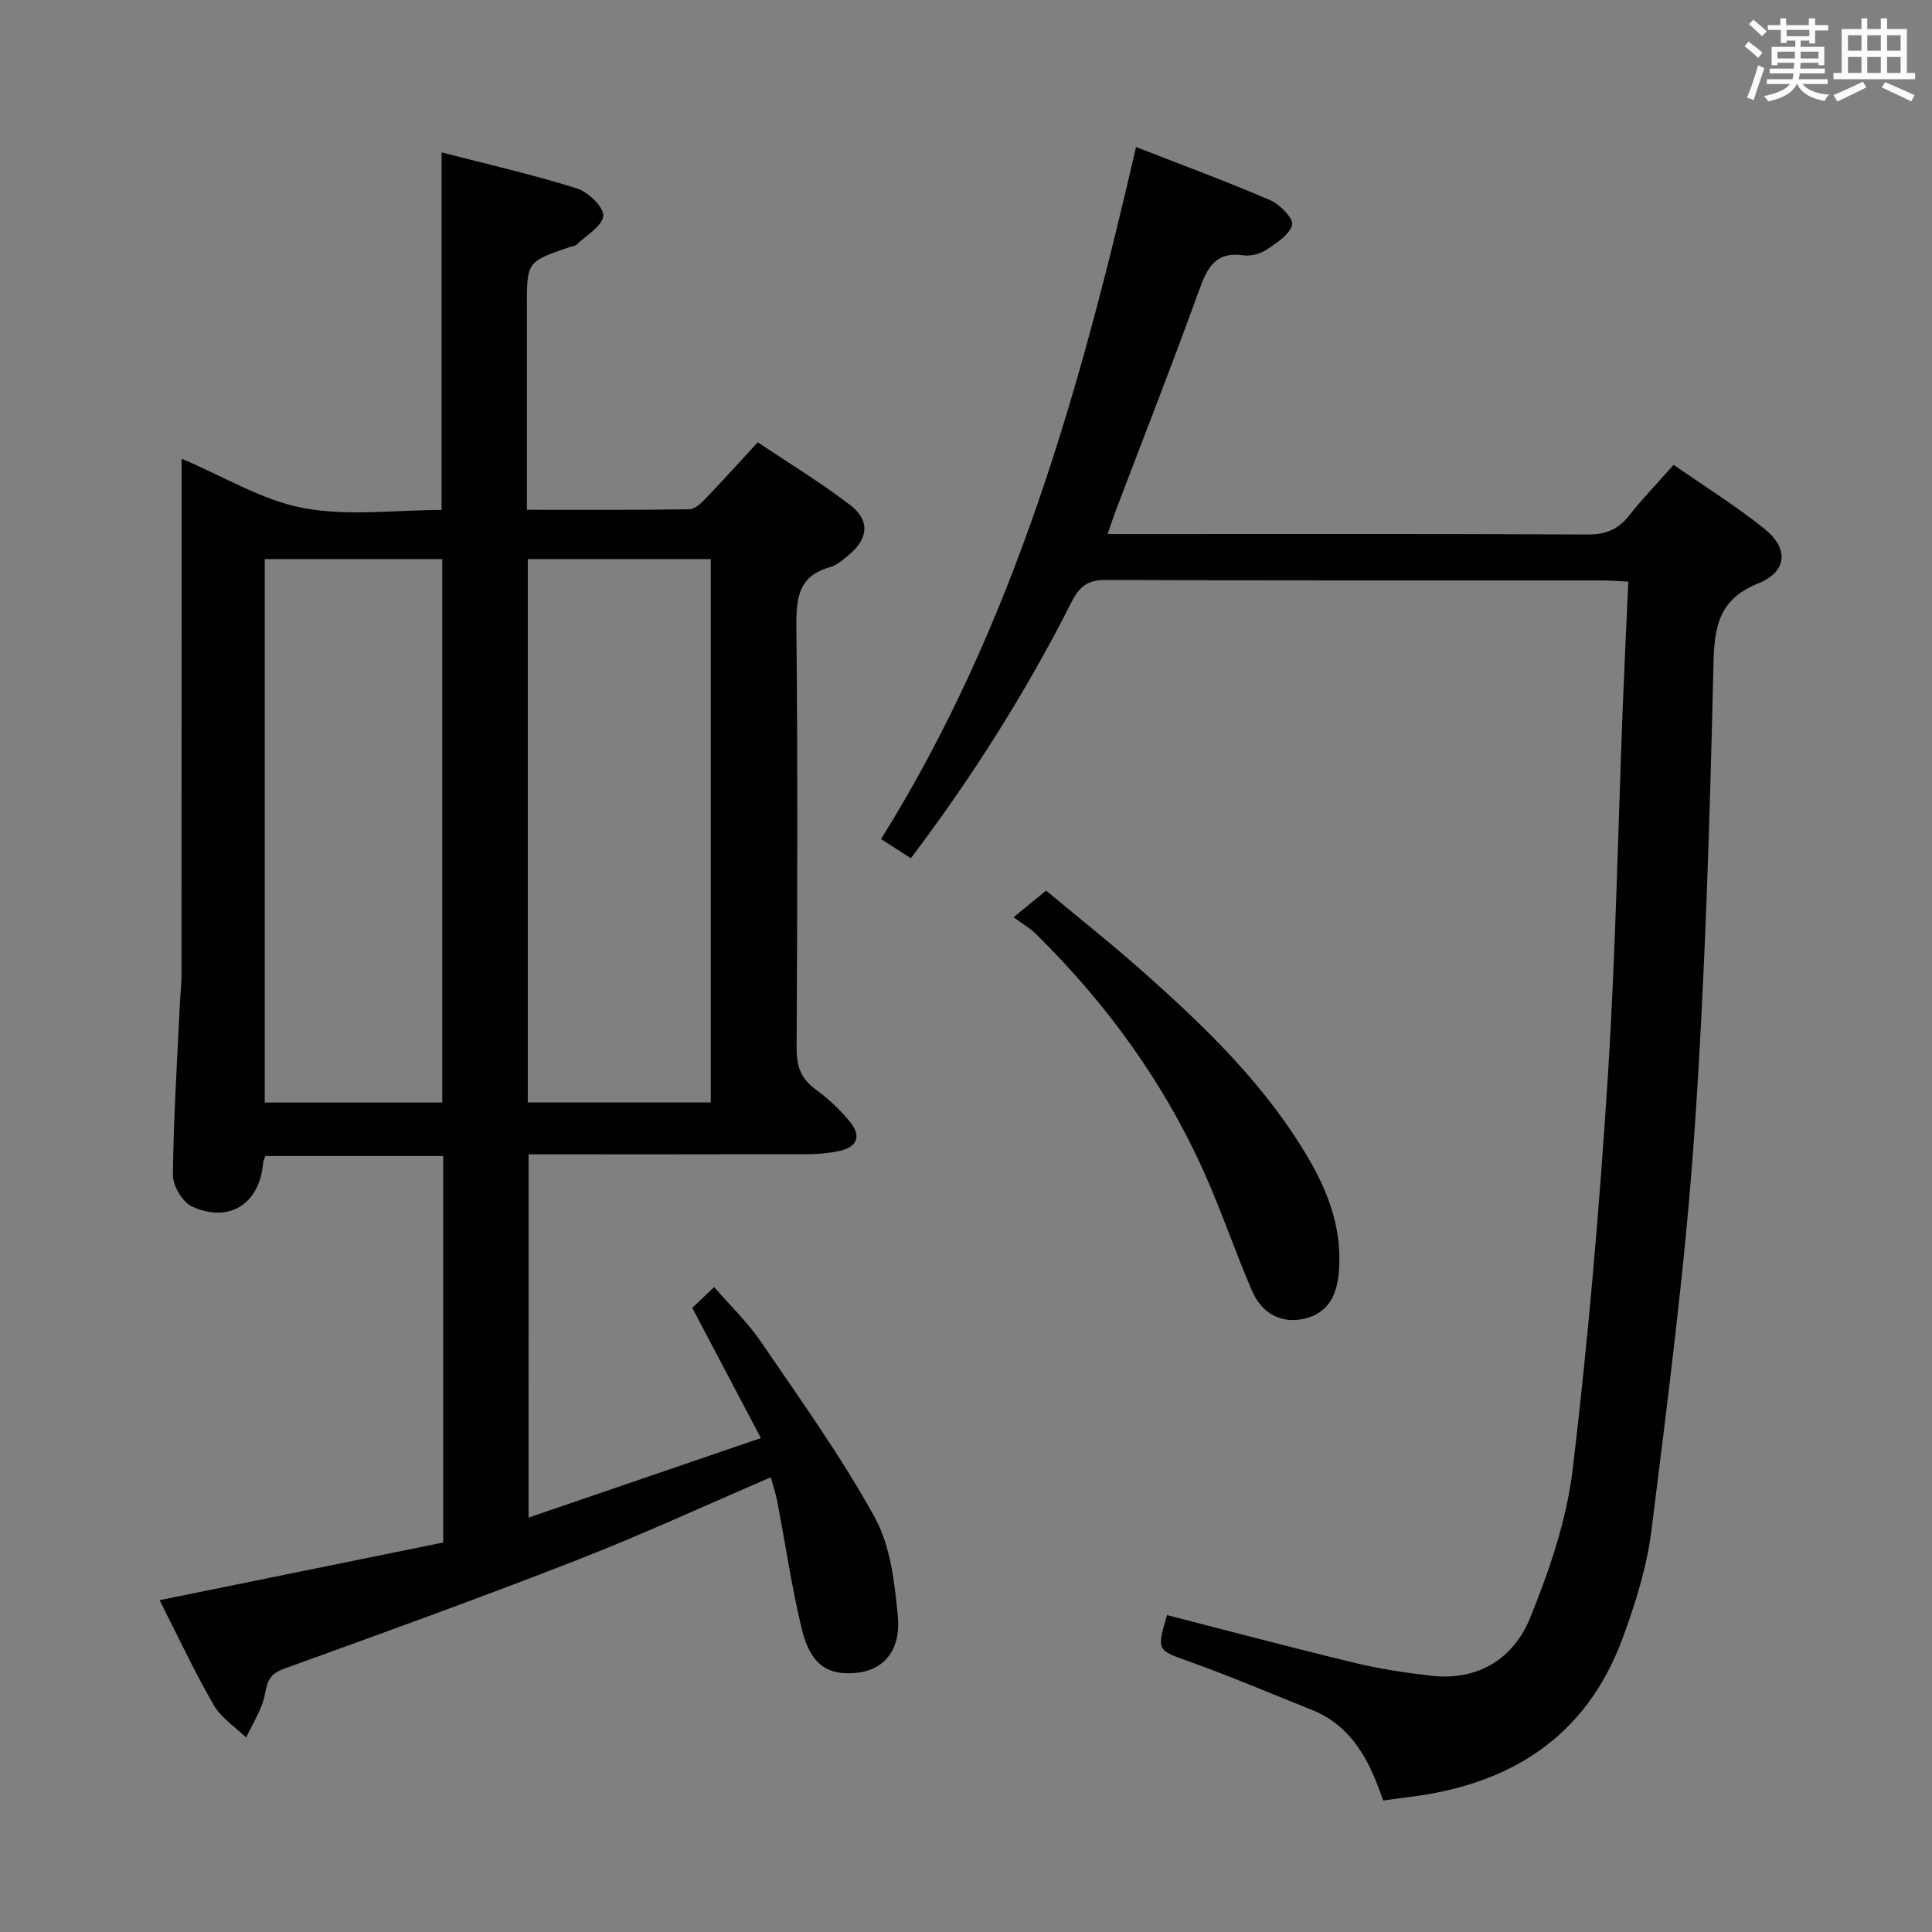 <svg enable-background="new 0 0 400 400" viewBox="0 0 400 400" xmlns="http://www.w3.org/2000/svg"><rect x="0" y="0" width="400" height="400" fill="#808080" stroke="none"/><g fill="#010100"><path d="m109.43 314.2c15.92-5.44 31.55-10.8 48.1-16.46-4.9-9.3-9.44-17.92-14.2-26.96 1.18-1.13 2.6-2.47 4.53-4.31 3.35 3.87 6.95 7.32 9.7 11.35 8.13 11.93 16.59 23.72 23.54 36.32 3.28 5.95 4.13 13.57 4.79 20.55.66 6.95-2.96 11.02-8.31 11.63-6.18.71-9.8-1.67-11.58-9.04-2.1-8.7-3.38-17.59-5.07-26.4-.31-1.6-.84-3.16-1.34-5.02-13.58 5.83-26.69 11.89-40.12 17.13-20.08 7.83-40.35 15.17-60.63 22.49-2.88 1.04-3.48 2.44-3.98 5.23-.57 3.15-2.53 6.04-3.89 9.04-2.29-2.23-5.2-4.09-6.74-6.76-3.98-6.9-7.36-14.15-11.19-21.69 19.72-4.01 39.22-7.97 58.72-11.94 0-27.08 0-53.37 0-80.02-12.36 0-24.57 0-36.83 0-.18.56-.42 1.02-.46 1.49-.7 8.37-7 12.49-14.7 8.97-1.97-.9-4-4.3-3.97-6.53.12-11.8.88-23.6 1.44-35.4.09-1.99.34-3.98.34-5.96.02-33.66.02-67.33.02-100.99 0-1.92 0-3.83 0-5.95 8.84 3.73 16.72 8.63 25.22 10.22 9.29 1.73 19.16.39 28.61.39 0-24.94 0-49.17 0-74.03 9.44 2.44 18.81 4.58 27.96 7.44 2.34.73 5.64 3.86 5.51 5.68-.15 2.13-3.54 4.06-5.58 6.01-.32.31-.93.32-1.4.48-8.83 3.02-8.83 3.02-8.83 12.24v42.15c11.42 0 22.53.07 33.64-.11 1.2-.02 2.54-1.37 3.52-2.39 3.46-3.59 6.79-7.31 10.63-11.48 6.4 4.29 13.04 8.32 19.17 13.02 4.17 3.2 3.71 7.05-.43 10.39-1.16.94-2.38 2.07-3.75 2.44-6.45 1.77-7.05 6.22-6.99 12.13.3 29.16.2 58.33.05 87.49-.02 3.69.87 6.26 3.88 8.47 2.66 1.94 5.16 4.26 7.22 6.82 2.39 2.97 1.4 5.2-2.37 5.99-2.09.44-4.27.63-6.41.64-19.15.05-38.3.03-57.81.03-.01 25.01-.01 49.73-.01 75.21zm37.73-85.96c0-37.73 0-75.08 0-112.49-12.86 0-25.28 0-37.89 0v112.49zm-55.59.03c0-37.68 0-75.04 0-112.52-12.43 0-24.5 0-36.76 0v112.52z"/><path d="m241.62 334.39c12.99 3.33 25.95 6.78 38.99 9.92 5.14 1.24 10.41 2.03 15.67 2.63 9.7 1.11 17.06-3.51 20.49-11.92 4.03-9.88 7.59-20.36 8.85-30.87 3.2-26.87 5.51-53.88 7.24-80.9 1.66-25.88 2.13-51.84 3.15-77.77.32-8.14.72-16.27 1.12-25.06-2.17-.1-3.92-.25-5.66-.25-34.16-.01-68.32.05-102.48-.1-3.74-.02-5.47 1.29-7.11 4.52-9.4 18.58-20.47 36.13-33.3 53.1-2.08-1.34-3.96-2.55-6.17-3.97 27.57-44.16 41.23-93.14 52.8-143.28 9.66 3.77 18.84 7.16 27.81 11.02 1.99.86 4.83 3.83 4.5 5.09-.56 2.07-3.22 3.77-5.31 5.15-1.3.86-3.25 1.38-4.78 1.16-5.82-.83-7.5 2.62-9.19 7.28-5.46 15.14-11.36 30.13-17.08 45.18-.57 1.5-1.07 3.02-1.85 5.25h5.95c31.16 0 62.32-.07 93.48.09 3.72.02 6.26-1.03 8.52-3.89 2.77-3.51 5.89-6.74 9.25-10.53 6.45 4.5 12.93 8.52 18.83 13.27 5.05 4.06 4.69 8.84-1.25 11.24-8.08 3.26-9.14 8.66-9.33 16.58-.77 32.59-1.72 65.2-3.99 97.71-1.9 27.31-5.46 54.51-8.84 81.69-.95 7.65-3.33 15.27-6.02 22.54-7.56 20.43-23.3 30.26-44.28 32.8-1.64.2-3.28.44-5.24.71-.54-1.42-1.07-2.95-1.69-4.44-2.62-6.36-6.41-11.66-13.08-14.32-8.32-3.32-16.56-6.85-24.99-9.87-7.11-2.54-7.21-2.27-5.01-9.76z"/><path d="m209.85 189.91c2.79-2.28 4.45-3.65 6.73-5.52 6.34 5.28 13.07 10.62 19.5 16.3 13.37 11.82 26.23 24.15 35.23 39.85 4.12 7.2 6.69 14.81 5.84 23.28-.46 4.55-2.31 8.05-7.02 9.18-4.7 1.13-8.83-.92-10.93-5.79-3.35-7.77-6.08-15.81-9.49-23.56-8.42-19.13-20.47-35.77-35.34-50.39-1.05-1.04-2.38-1.79-4.52-3.35z"/></g><path d="m361.2 9.6.8-1c.9.7 1.9 1.4 2.9 2.3l-.9 1.1c-1-1-2-1.8-2.8-2.4zm.5 10.6c.9-2.1 1.6-4.3 2.3-6.7.4.2.8.4 1.3.6-.7 2.1-1.5 4.3-2.2 6.6zm.4-15.2.9-.9c1 .8 2 1.6 2.8 2.4l-1 1c-.9-.9-1.8-1.7-2.7-2.5zm12.5-1.2h1.2v1.4h2.7v1.1h-2.7v2.7h-1.2v-.6h-1.8v1.3h4.9v3.8h-1.2v-.5h-3.7c0 .4-.1.9-.1 1.2h5.1v1h-5.2c0 .5-.1.9-.2 1.2h6v1h-5.2c1.1 1.3 2.9 2 5.5 2.2-.4.4-.7.8-.9 1.3-2.9-.5-4.8-1.6-5.7-3.5h-.1c-.8 1.7-2.7 2.9-5.9 3.6-.2-.4-.6-.8-.9-1.1 2.8-.6 4.6-1.4 5.4-2.5h-4.8v-1h5.3c.1-.3.2-.7.2-1.2h-4.9v-1h5c0-.4 0-.8.1-1.2h-3.5v.5h-1.2v-3.8h4.9v-1.3h-1.8v.5h-1.2v-2.7h-2.7v-1h2.6v-1.4h1.2v1.4h4.7v-1.4zm-6.6 8.3h3.6c0-.4 0-.9 0-1.4h-3.6zm1.9-4.6h4.7v-1.3h-4.7zm6.6 3.2h-3.7v1.4h3.7z" fill="#fbfafc"/><path d="m385.3 3.8h1.3v2.2h2.8v-2.2h1.3v2.2h4.1v9.1h1.7v1.3h-16.9v-1.3h1.7v-9.1h4.1v-2.2zm.4 13.1.7 1.2c-1.8.9-3.8 1.9-6 2.9-.2-.4-.5-.8-.8-1.3 2.3-1 4.3-1.9 6.1-2.8zm-3.1-6.4h2.8v-3.2h-2.8zm0 4.6h2.8v-3.3h-2.8zm4-4.6h2.8v-3.2h-2.8zm0 4.6h2.8v-3.3h-2.8zm3.7 1.9c2.1.9 4.1 1.8 6.1 2.7l-.7 1.3c-2.2-1.1-4.2-2-6.1-2.9zm3.2-9.7h-2.8v3.2h2.8zm-2.8 7.8h2.8v-3.3h-2.8z" fill="#fbfafc"/></svg>